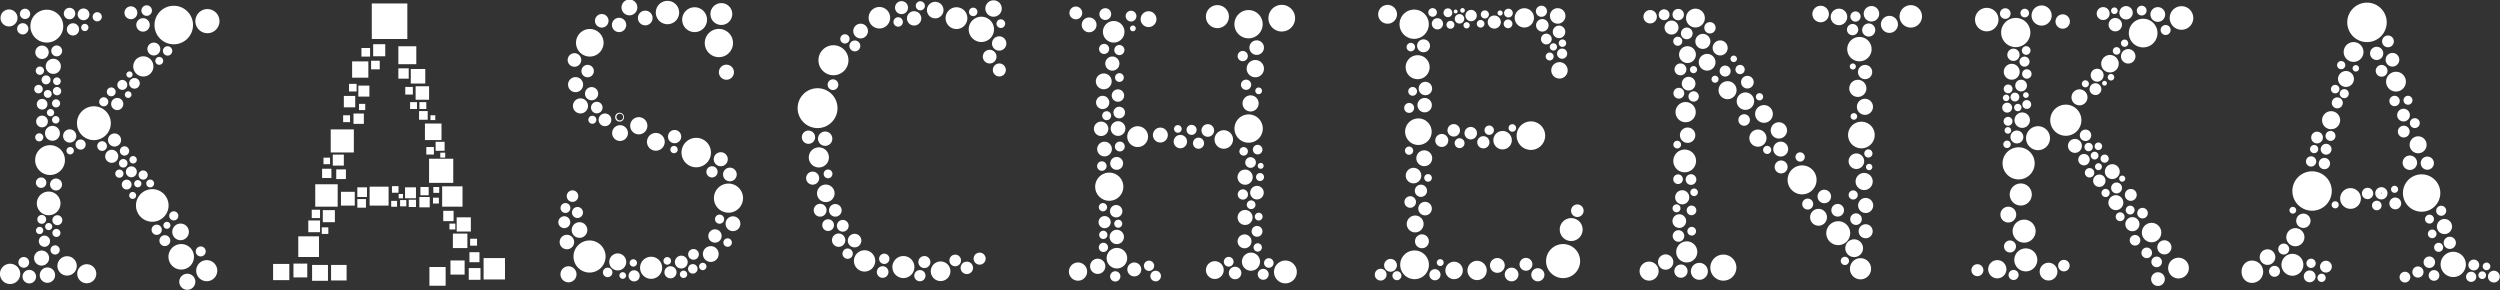 <svg id="text" xmlns="http://www.w3.org/2000/svg" width="493" height="57.25" viewBox="0 0 1972 229">
  <rect x="0" y="0" width="1972" height="229" fill="#333333" stroke="none"/>
<defs>
    <style>
      .cls-1 {
        fill: #fff;
        fill-rule: evenodd;
      }
    </style>
  </defs>
  <path id="KASCHENKA" class="cls-1" d="M173.129,16.675a9.516,9.516,0,1,1-9.516-9.513A9.514,9.514,0,0,1,173.129,16.675Zm-20.873,3.069A15.194,15.194,0,1,1,137.062,4.555,15.191,15.191,0,0,1,152.256,19.744Zm-34.13-.1a5.305,5.305,0,1,1-5.305-5.3A5.3,5.3,0,0,1,118.126,19.641Zm-9.8-9.568A5.074,5.074,0,1,1,103.25,5,5.073,5.073,0,0,1,108.324,10.073Zm11.531-1.729a4.151,4.151,0,1,1-4.151-4.15A4.151,4.151,0,0,1,119.855,8.343Zm6.573,30.319a5.074,5.074,0,1,1-5.073-5.072A5.072,5.072,0,0,1,126.428,38.662Zm-5.419,13.718a7.957,7.957,0,1,1-7.957-7.954A7.956,7.956,0,0,1,121.009,52.381Zm14.875-12.22a3.69,3.69,0,1,1-3.69-3.689A3.69,3.69,0,0,1,135.884,40.161ZM128.735,48a3.114,3.114,0,1,1-3.114-3.113A3.113,3.113,0,0,1,128.735,48ZM87.4,97.179A13.342,13.342,0,1,1,74.054,83.842,13.339,13.339,0,0,1,87.4,97.179Zm83.986,116.328a8.311,8.311,0,1,1-8.311-8.309A8.31,8.31,0,0,1,171.381,213.507ZM154.1,222.253a6.343,6.343,0,1,1-6.343-6.341A6.342,6.342,0,0,1,154.1,222.253Zm-1.094-19.68a10.061,10.061,0,1,1-10.06-10.057A10.059,10.059,0,0,1,153.009,202.573Zm9.262-4.253a3.937,3.937,0,1,1-3.937-3.936A3.936,3.936,0,0,1,162.271,198.32ZM95.519,110.426a5.163,5.163,0,1,1-5.163-5.162A5.163,5.163,0,0,1,95.519,110.426Zm-11.174,4.782a3.816,3.816,0,1,1-3.816-3.815A3.816,3.816,0,0,1,84.345,115.208Zm8.934,8.085a5.149,5.149,0,1,1-5.149-5.148A5.149,5.149,0,0,1,93.279,123.293Zm8.6-4.231A3.665,3.665,0,1,1,98.21,115.4,3.665,3.665,0,0,1,101.875,119.062Zm14.664,19a3.612,3.612,0,1,1-3.612-3.61A3.611,3.611,0,0,1,116.539,138.066ZM103.8,145.6a3.865,3.865,0,1,1-3.865-3.864A3.865,3.865,0,0,1,103.8,145.6Zm7.729-.7a2.851,2.851,0,1,1-2.851-2.85A2.85,2.85,0,0,1,111.533,144.907Zm-3.611-9.374a4.309,4.309,0,1,1-4.309-4.307A4.308,4.308,0,0,1,107.922,135.533Zm0-9.5a2.915,2.915,0,1,1-2.915-2.914A2.914,2.914,0,0,1,107.922,126.032Zm-7.35,2.787a3.358,3.358,0,1,1-3.358-3.357A3.358,3.358,0,0,1,100.572,128.819ZM97.4,136.99a3.231,3.231,0,1,1-3.231-3.231A3.231,3.231,0,0,1,97.4,136.99ZM49.881,20.617A12.955,12.955,0,1,1,36.926,7.666,12.953,12.953,0,0,1,49.881,20.617Zm12.5,2.56a4.82,4.82,0,1,1-4.821-4.819A4.82,4.82,0,0,1,62.384,23.177Zm-3.013-12.5A4.519,4.519,0,1,1,54.852,6.16,4.518,4.518,0,0,1,59.371,10.677Zm11.148,0.64a4.632,4.632,0,1,1-4.632-4.631A4.632,4.632,0,0,1,70.519,11.317ZM69.765,21.671A2.862,2.862,0,1,1,66.9,18.81,2.862,2.862,0,0,1,69.765,21.671ZM80.31,13.237a3.615,3.615,0,1,1-3.615-3.614A3.615,3.615,0,0,1,80.31,13.237Zm-56.5-2.3a4.056,4.056,0,1,1-4.055-4.054A4.055,4.055,0,0,1,23.807,10.938ZM22.392,22.723a4.433,4.433,0,1,1-4.433-4.431A4.432,4.432,0,0,1,22.392,22.723Zm-8.583-8.58a6.7,6.7,0,1,1-6.7-6.694A6.7,6.7,0,0,1,13.809,14.143Zm135.17,168.764a6.55,6.55,0,1,1-6.549-6.547A6.549,6.549,0,0,1,148.979,182.907Zm-16.01-20.855A12.857,12.857,0,1,1,120.112,149.2,12.855,12.855,0,0,1,132.969,162.052Zm-11.418-17.326a3.087,3.087,0,1,1-3.086-3.085A3.086,3.086,0,0,1,121.551,144.726ZM107.4,154.155a2.744,2.744,0,1,1-2.744-2.743A2.743,2.743,0,0,1,107.4,154.155Zm26.923,35.659a4.287,4.287,0,1,1-4.287-4.286A4.286,4.286,0,0,1,134.327,189.814Zm6.345-19.544a3.6,3.6,0,1,1-3.6-3.6A3.6,3.6,0,0,1,140.672,170.27Zm-6.26,7.458a2.744,2.744,0,1,1-2.743-2.743A2.744,2.744,0,0,1,134.412,177.728Zm-6.773,3.514a4.03,4.03,0,1,1-4.03-4.028A4.029,4.029,0,0,1,127.639,181.242Zm-17.383-115.5a4.185,4.185,0,1,1-4.184-4.183A4.183,4.183,0,0,1,110.256,65.741Zm-5.666-6.972a2.441,2.441,0,1,1-2.441-2.44A2.441,2.441,0,0,1,104.59,58.769Zm-4.185,8.192a3.923,3.923,0,1,1-3.923-3.922A3.922,3.922,0,0,1,100.405,66.961Zm3.313,7.669a2.615,2.615,0,1,1-2.615-2.614A2.615,2.615,0,0,1,103.718,74.631Zm-6.451,7.408a4.795,4.795,0,1,1-4.795-4.793A4.794,4.794,0,0,1,97.267,82.039Zm-6.015-9.587a3.487,3.487,0,1,1-3.487-3.486A3.487,3.487,0,0,1,91.252,72.452ZM85.411,80.3a3.574,3.574,0,1,1-3.574-3.573A3.574,3.574,0,0,1,85.411,80.3ZM75.948,215.921a7.513,7.513,0,1,1-7.513-7.511A7.511,7.511,0,0,1,75.948,215.921Zm-15.39-6.179a7.634,7.634,0,1,1-7.634-7.632A7.633,7.633,0,0,1,60.558,209.742Zm-17.086,7.269a6.059,6.059,0,1,1-6.059-6.058A6.058,6.058,0,0,1,43.472,217.011Zm-20.48-10.055a4.241,4.241,0,1,1-4.241-4.24A4.241,4.241,0,0,1,22.992,206.956Zm-7.028,9.086a8,8,0,1,1-8-8A8,8,0,0,1,15.964,216.042Zm12.481,2.18a5.332,5.332,0,1,1-5.332-5.33A5.331,5.331,0,0,1,28.445,218.222Zm10.3-14.658a5.938,5.938,0,1,1-5.938-5.936A5.936,5.936,0,0,1,38.746,203.564Zm8.361-6.421a3.635,3.635,0,1,1-3.636-3.634A3.635,3.635,0,0,1,47.107,197.143Zm4.12-70.872A11.754,11.754,0,1,1,39.472,114.52,11.753,11.753,0,0,1,51.227,126.271Zm8.967-19.02a5.211,5.211,0,1,1-5.211-5.209A5.21,5.21,0,0,1,60.194,107.251Zm7.392,6.784a4,4,0,1,1-4-4A4,4,0,0,1,67.586,114.035Zm-9.331,4.846a2.908,2.908,0,1,1-2.908-2.908A2.907,2.907,0,0,1,58.255,118.881Zm-9.331,26.653a4.726,4.726,0,1,1-4.726-4.725A4.725,4.725,0,0,1,48.925,145.534Zm-12.36-1.454a4.12,4.12,0,1,1-4.12-4.119A4.12,4.12,0,0,1,36.564,144.08Zm11.148,16.355a9.331,9.331,0,1,1-9.331-9.328A9.329,9.329,0,0,1,47.713,160.435Zm1.452,13.235a3.918,3.918,0,1,1-3.918-3.916A3.918,3.918,0,0,1,49.165,173.67Zm-12.748-.621a3.482,3.482,0,1,1-3.482-3.482A3.482,3.482,0,0,1,36.417,173.049Zm4.788,5.657a2.8,2.8,0,1,1-2.8-2.8A2.8,2.8,0,0,1,41.205,178.706Zm6.467,5.035a3.171,3.171,0,1,1-3.172-3.17A3.171,3.171,0,0,1,47.672,183.741Zm-8.209,6.528a4.415,4.415,0,1,1-4.415-4.414A4.414,4.414,0,0,1,39.464,190.269Zm-5.348-8.455a2.861,2.861,0,1,1-2.861-2.859A2.86,2.86,0,0,1,34.116,181.814Zm14.9-141.671a4.284,4.284,0,1,1-4.284-4.283A4.283,4.283,0,0,1,49.019,40.143ZM38.434,41.235a5.292,5.292,0,1,1-5.292-5.291A5.291,5.291,0,0,1,38.434,41.235Zm9.576,11.085a5.964,5.964,0,1,1-5.964-5.962A5.963,5.963,0,0,1,48.011,52.321ZM34.738,55.764a3.276,3.276,0,1,1-3.276-3.275A3.276,3.276,0,0,1,34.738,55.764Zm13.188,8.314A3.024,3.024,0,1,1,44.9,61.055,3.024,3.024,0,0,1,47.927,64.078Zm-8.064-1.092a3.528,3.528,0,1,1-3.528-3.527A3.528,3.528,0,0,1,39.862,62.986ZM33.73,70.293a3.36,3.36,0,1,1-3.36-3.359A3.36,3.36,0,0,1,33.73,70.293Zm7.056,3.779a3.108,3.108,0,1,1-3.108-3.107A3.108,3.108,0,0,1,40.786,74.072Zm7.476-2.184a3.276,3.276,0,1,1-3.276-3.275A3.276,3.276,0,0,1,48.263,71.888Zm-1.008,33.257a5.88,5.88,0,1,1-5.88-5.878A5.879,5.879,0,0,1,47.255,105.145Zm-13.1,3.191a3.192,3.192,0,1,1-3.192-3.191A3.191,3.191,0,0,1,34.15,108.336Zm3.612-12.513a4.62,4.62,0,1,1-4.62-4.618A4.62,4.62,0,0,1,37.762,95.823Zm4.956-6.97A2.856,2.856,0,1,1,39.862,86,2.856,2.856,0,0,1,42.719,88.852Zm4.2,5.627a2.94,2.94,0,1,1-2.94-2.939A2.94,2.94,0,0,1,46.919,94.479Zm0.5-12.933a3.192,3.192,0,1,1-3.192-3.191A3.191,3.191,0,0,1,47.423,81.546Zm-10,.672a4.2,4.2,0,1,1-4.2-4.2A4.2,4.2,0,0,1,37.426,82.218ZM1924.91,152.26a14.735,14.735,0,1,1-14.73-14.735A14.729,14.729,0,0,1,1924.91,152.26Zm-85.62-1.593a15.535,15.535,0,1,1-15.53-15.531A15.528,15.528,0,0,1,1839.29,150.667Zm43.35-133.021a15.56,15.56,0,1,1-15.56-15.558A15.555,15.555,0,0,1,1882.64,17.646Zm23.95,110.716a5.69,5.69,0,1,1-5.69-5.684A5.689,5.689,0,0,1,1906.59,128.362Zm13.28,0.333a5.2,5.2,0,1,1-5.2-5.2A5.2,5.2,0,0,1,1919.87,128.7ZM1888.28,32.64a4.645,4.645,0,1,1-4.64-4.645A4.644,4.644,0,0,1,1888.28,32.64Zm-8.36,9.475a5.205,5.205,0,1,1-5.2-5.2A5.2,5.2,0,0,1,1879.92,42.115Zm12.64,5.016a5.39,5.39,0,1,1-5.39-5.388A5.393,5.393,0,0,1,1892.56,47.131Zm-9.3,8.732a4.645,4.645,0,1,1-4.64-4.645A4.644,4.644,0,0,1,1883.26,55.864Zm14.5,8.547a7.805,7.805,0,1,1-7.81-7.8A7.809,7.809,0,0,1,1897.76,64.41Zm-4.83,15.235a4.09,4.09,0,1,1-4.09-4.087A4.088,4.088,0,0,1,1892.93,79.645Zm10.03-.558a3.53,3.53,0,1,1-3.53-3.53A3.53,3.53,0,0,1,1902.96,79.088Zm-2.04,11.705a5.02,5.02,0,1,1-5.02-5.016A5.019,5.019,0,0,1,1900.92,90.793Zm7.8,6.317a3.9,3.9,0,1,1-3.9-3.9A3.9,3.9,0,0,1,1908.72,97.11Zm-7.99,6.688a4.645,4.645,0,1,1-4.64-4.644A4.644,4.644,0,0,1,1900.73,103.8Zm13.38,10.405a6.69,6.69,0,1,1-6.69-6.688A6.685,6.685,0,0,1,1914.11,114.2ZM1864.31,41a7.805,7.805,0,1,1-7.81-7.8A7.809,7.809,0,0,1,1864.31,41Zm29.73,119.465a4.645,4.645,0,1,1-4.64-4.644A4.644,4.644,0,0,1,1894.04,160.465Zm-15.24-7.9a0.351,0.351,0,1,1-.18-0.65A0.735,0.735,0,0,1,1878.8,152.569Zm4.46-.093a4.83,4.83,0,1,1-4.83-4.83A4.828,4.828,0,0,1,1883.26,152.476Zm8.37-3.158a2.79,2.79,0,1,1-2.79-2.787A2.788,2.788,0,0,1,1891.63,149.318Zm-29.37,7.246a8.175,8.175,0,1,1-8.17-8.175A8.174,8.174,0,0,1,1862.26,156.564Zm-17.47,4.984a2.8,2.8,0,1,1-2.8-2.791A2.794,2.794,0,0,1,1844.79,161.548Zm33.79,0.559a3.77,3.77,0,1,1-3.77-3.769A3.771,3.771,0,0,1,1878.58,162.107Zm-6.57-9.492a4.465,4.465,0,1,1-4.46-4.467A4.466,4.466,0,0,1,1872.01,152.615Zm-34.07-23.591a4.465,4.465,0,1,1-4.46-4.468A4.465,4.465,0,0,1,1837.94,129.024Zm-10.89-1.676A4.05,4.05,0,1,1,1823,123.3,4.048,4.048,0,0,1,1827.05,127.348ZM1856.79,62.3a6.28,6.28,0,1,1-6.28-6.282A6.28,6.28,0,0,1,1856.79,62.3ZM1848,81.143a4.33,4.33,0,1,1-4.33-4.327A4.329,4.329,0,0,1,1848,81.143Zm-2.1,13.68a7.12,7.12,0,1,1-7.12-7.119A7.121,7.121,0,0,1,1845.9,94.824Zm-6.79,22.889a4.27,4.27,0,1,1-4.27-4.269A4.268,4.268,0,0,1,1839.11,117.713Zm3.12-10.5a3.925,3.925,0,1,1-3.92-3.923A3.924,3.924,0,0,1,1842.23,107.215Zm-9.92,1.269a4.62,4.62,0,1,1-4.62-4.615A4.618,4.618,0,0,1,1832.31,108.484Zm-3.7,9.113a3.23,3.23,0,1,1-3.23-3.23A3.226,3.226,0,0,1,1828.61,117.6Zm24.12-43.722a3.575,3.575,0,1,1-3.58-3.577A3.576,3.576,0,0,1,1852.73,73.875Zm-7.38-3.577a3.35,3.35,0,1,1-3.35-3.345A3.348,3.348,0,0,1,1845.35,70.3Zm4.61-18.92a3.23,3.23,0,1,1-3.23-3.23A3.226,3.226,0,0,1,1849.96,51.378Zm10.85,2.538a2.54,2.54,0,1,1-2.54-2.538A2.541,2.541,0,0,1,1860.81,53.916Zm84.26,154.652a9.96,9.96,0,1,1-9.96-9.955A9.958,9.958,0,0,1,1945.07,208.568Zm8.2,9.772a4.02,4.02,0,1,1-4.02-4.021A4.02,4.02,0,0,1,1953.27,218.34Zm2.33-9.3a4.275,4.275,0,1,1-4.28-4.273A4.278,4.278,0,0,1,1955.6,209.041Zm5.4,8.042a3.015,3.015,0,1,1-3.01-3.015A3.014,3.014,0,0,1,1961,217.083Zm-36.83.189a4.21,4.21,0,1,1-4.21-4.21A4.207,4.207,0,0,1,1924.17,217.272Zm-3.39-10.43a4.525,4.525,0,1,1-4.52-4.524A4.526,4.526,0,0,1,1920.78,206.842Zm-9.11,7.728a4.4,4.4,0,1,1-4.4-4.4A4.4,4.4,0,0,1,1911.67,214.57Zm17.91-48.316a3.96,3.96,0,1,1-3.96-3.959A3.957,3.957,0,0,1,1929.58,166.254Zm-9.68,6.6a3.52,3.52,0,1,1-3.52-3.519A3.522,3.522,0,0,1,1919.9,172.851Zm14.27,5.843a5.97,5.97,0,1,1-5.97-5.969A5.974,5.974,0,0,1,1934.17,178.694Zm-12.26,5.78a3.4,3.4,0,1,1-3.39-3.392A3.393,3.393,0,0,1,1921.91,184.474Zm15.3,7.068a4.82,4.82,0,1,1-4.82-4.819A4.82,4.82,0,0,1,1937.21,191.542Zm-10.06,3.561a3.56,3.56,0,1,1-3.56-3.561A3.559,3.559,0,0,1,1927.15,195.1ZM1816.9,208.861a8.64,8.64,0,1,1-8.64-8.638A8.64,8.64,0,0,1,1816.9,208.861Zm9.64,9.137a4.655,4.655,0,1,1-4.65-4.651A4.65,4.65,0,0,1,1826.54,218Zm0.08-10.3a3.655,3.655,0,1,1-3.66-3.654A3.659,3.659,0,0,1,1826.62,207.693Zm7.89,11.45a3.25,3.25,0,1,1-3.25-3.252A3.248,3.248,0,0,1,1834.51,219.143ZM1794.77,202.8a6.15,6.15,0,1,1-6.15-6.147A6.152,6.152,0,0,1,1794.77,202.8Zm3.69,11.214a4.32,4.32,0,1,1-4.32-4.319A4.324,4.324,0,0,1,1798.46,214.011Zm24.09-39.871a5.65,5.65,0,1,1-5.65-5.648A5.649,5.649,0,0,1,1822.55,174.14Zm-11.3-8.306a2.66,2.66,0,1,1-2.66-2.658A2.658,2.658,0,0,1,1811.25,165.834Zm6.48,21.264a7.145,7.145,0,1,1-7.14-7.143A7.144,7.144,0,0,1,1817.73,187.1Zm-12.02,9.358a4.32,4.32,0,1,1-4.32-4.319A4.317,4.317,0,0,1,1805.71,196.456Zm-20.53,17.885a8.8,8.8,0,0,1-8.81,8.8c-4.86,0-8.24-3.94-8.24-8.8s3.38-8.8,8.24-8.8A8.8,8.8,0,0,1,1785.18,214.341Zm54.17-4.008a4.65,4.65,0,1,1-4.65-4.648A4.648,4.648,0,0,1,1839.35,210.333Zm125.03-.207a3,3,0,1,1-2.99-3A2.994,2.994,0,0,1,1964.38,210.126Zm7.44,8.057a4.65,4.65,0,1,1-4.65-4.648A4.649,4.649,0,0,1,1971.82,218.183Zm-70.57.413a4.235,4.235,0,1,1-4.24-4.235A4.239,4.239,0,0,1,1901.25,218.6ZM398.339,203.56v16.871H381.462V203.56h16.877Zm-46.82,7.075v14.752H338.726V210.635h12.793Zm14.972-5.17v11.157H355.33V205.465h11.161Zm12.521,5.986V220.7h-9.255v-9.253h9.255ZM378.2,198.934v7.891H370.3v-7.891H378.2Zm-9.527-14.695v11.429H357.236V184.239h11.433Zm7.621,4.082v5.442h-5.444v-5.442h5.444Zm-11.456-41.363v16.056H348.773V146.958h16.061ZM321.305,2.734V30.762H293.267V2.734h28.038ZM273.4,209v12.246H261.147V209H273.4Zm-45.186-.816v12.79H215.416v-12.79H228.21ZM258.7,209V221.52H246.176V209H258.7Zm-16.332-1.088V218.8H231.476V207.914h10.889Zm9.255-21.5v16.327H235.287V186.416H251.62Zm14.736-41.09v17.688H248.663V145.326h17.693Zm13.481,5.987V162.2H268.948V151.313h10.889Zm9.649-3.538v7.619h-7.622v-7.619h7.622Zm-0.816,9.252v6.8h-6.806v-6.8h6.806Zm17.856-9.8V162.2H291.554V147.231h14.972Zm7.817-.389v5.17h-5.172v-5.17h5.172Zm3.539,6.209v3.385H314.5v-3.385h3.386Zm-4.7,5.415v4.626h-4.628v-4.626h4.628Zm7.311-.623v4.9h-4.9v-4.9h4.9Zm7.622-10.068v8.615h-8.618v-8.615h8.618Zm0,9.8v5.715h-5.717v-5.715h5.717Zm10.846-2.177v8.164H330.79v-8.164h8.166Zm-0.83-7.878v6.5H331.62v-6.5h6.506Zm8.315-.013v4.626h-4.628V147.5h4.628Zm-0.273,8.436v4.626h-4.627v-4.626h4.627Zm-82.027,9.8v9.524h-9.527v-9.524h9.527Zm-11.705-.272v6.531H245.9v-6.531h6.533Zm0,8.436v9.252h-9.255V173.9h9.255Zm6.533,5.442v5.17H253.8v-5.17h5.172Zm112.422-7.891v11.156H360.23V171.45h11.161Zm-13.611-5.171v8.164h-8.166v-8.164h8.166Zm1.361,10.069v4.626h-4.627v-4.626h4.627Zm-1.633-51.159v19.048H338.454V125.189h19.054ZM328.382,36.477v14.15H314.227V36.477h14.155Zm7.077,17.96V65.866H324.027V54.437h11.432Zm-13.066-.544v8.164h-8.166V53.893h8.166Zm16.061,14.15V78.656H327.838V68.043h10.616Zm-12.794.544v5.987h-5.989V68.588h5.989Zm3.266,11.973V86h-5.444V80.561h5.444Zm8.439,7.075v6.8H330.56v-6.8h6.805Zm10.888,9.8v13.062H335.187V97.432h13.066ZM336.276,80.561V86h-5.444V80.561h5.444ZM343.353,90.9v3.81h-3.811V90.9h3.811Zm7.35,20.953v7.075h-7.077v-7.075H350.7Zm-8.439,4.082v5.986h-5.988v-5.986h5.988Zm8.914,4.477v3.88H347.3v-3.88h3.882ZM261.419,133.08v7.347H254.07V133.08h7.349Zm11.433,0.544v7.62H265.23v-7.62h7.622Zm-1.633-11.7v8.708h-8.711v-8.708h8.711Zm-10.889,2.449v5.171h-5.172v-5.171h5.172Zm18.783-22.314V120.29H260.875V102.058h18.238Zm-3-11.156v5.442h-5.444V90.9h5.444Zm10.889-1.361V97.7H278.84V89.541h8.167ZM280.2,75.663v8.98h-8.982v-8.98H280.2Zm7.894,6.259v4.9h-4.9v-4.9h4.9ZM291.362,67.5v8.708h-8.711V67.5h8.711ZM281.29,66.138v5.987H275.3V66.138h5.988Zm22.593-31.294v9.524h-9.527V34.844h9.527Zm-11.977,2.993v6.8H285.1v-6.8h6.805Zm7.622,10.069v6.8h-6.805v-6.8h6.805Zm-8.983.544V61.24H277.752V48.45h12.793ZM790.187,6.71A6.473,6.473,0,1,1,783.714.239,6.472,6.472,0,0,1,790.187,6.71Zm-6.123,16.441a9.972,9.972,0,1,1-9.972-9.969A9.971,9.971,0,0,1,784.064,23.151Zm8.812-4.494a3.418,3.418,0,1,1-3.418-3.417A3.417,3.417,0,0,1,792.876,18.656Zm0.526,36.53a5.127,5.127,0,1,1-5.127-5.125A5.126,5.126,0,0,1,793.4,55.186Zm-7.361-10.512a5.39,5.39,0,1,1-5.39-5.388A5.389,5.389,0,0,1,786.041,44.674Zm7.755-10.38a5.652,5.652,0,1,1-5.652-5.651A5.652,5.652,0,0,1,793.8,34.293ZM763.056,14.31a8.587,8.587,0,1,1-8.587-8.585A8.585,8.585,0,0,1,763.056,14.31Zm7.951-4.929a3.34,3.34,0,1,1-3.339-3.338A3.339,3.339,0,0,1,771.007,9.381Zm6.478,194.635a4.739,4.739,0,1,1-4.739-4.737A4.738,4.738,0,0,1,777.485,204.016Zm-9.951,7.263a4.9,4.9,0,1,1-4.9-4.9A4.9,4.9,0,0,1,767.534,211.279Zm-9.476-5.842a4.581,4.581,0,1,1-4.581-4.579A4.58,4.58,0,0,1,758.058,205.437Zm-8.372,8.526a7.739,7.739,0,1,1-7.739-7.736A7.737,7.737,0,0,1,749.686,213.963ZM733.892,206.7a4.739,4.739,0,1,1-4.738-4.737A4.737,4.737,0,0,1,733.892,206.7Zm-3.863,10.736a4.422,4.422,0,1,1-4.422-4.42A4.421,4.421,0,0,1,730.029,217.436Zm-8.742-6.789a8.687,8.687,0,1,1-8.687-8.684A8.687,8.687,0,0,1,721.287,210.647ZM744.234,7.963a6.526,6.526,0,1,1-6.526-6.524A6.525,6.525,0,0,1,744.234,7.963Zm-17.512,6.524a5.656,5.656,0,1,1-5.656-5.654A5.655,5.655,0,0,1,726.722,14.488Zm2.828-9.9A3.59,3.59,0,1,1,725.961,1,3.589,3.589,0,0,1,729.55,4.593Zm-13.3,1.431A5.123,5.123,0,1,1,711.125.9,5.121,5.121,0,0,1,716.247,6.024Zm-4.063,11.3a3.709,3.709,0,1,1-3.709-3.708A3.708,3.708,0,0,1,712.184,17.325Zm-42.921,30.2A11.834,11.834,0,1,1,657.429,35.69,11.832,11.832,0,0,1,669.263,47.52Zm-8.655,37.788a15.72,15.72,0,1,1-15.72-15.715A15.718,15.718,0,0,1,660.608,85.308Zm0.66-18.506a4.219,4.219,0,1,1-4.219-4.217A4.218,4.218,0,0,1,661.268,66.8ZM656.543,109.4a5.653,5.653,0,1,1-5.653-5.651A5.652,5.652,0,0,1,656.543,109.4Zm-13.583-1.181a5.231,5.231,0,1,1-5.231-5.229A5.231,5.231,0,0,1,642.96,108.216Zm10.883,15.941a7.931,7.931,0,1,1-7.931-7.928A7.929,7.929,0,0,1,653.843,124.157Zm2.784,12.989a3.459,3.459,0,1,1-3.459-3.458A3.458,3.458,0,0,1,656.627,137.146Zm-10.461,3.374a5.147,5.147,0,1,1-5.147-5.145A5.146,5.146,0,0,1,646.166,140.52ZM658.315,152.5a6.919,6.919,0,1,1-6.919-6.916A6.917,6.917,0,0,1,658.315,152.5Zm-6.328,13.327a5.062,5.062,0,1,1-5.062-5.061A5.061,5.061,0,0,1,651.987,165.824Zm11.9,0.084a4.978,4.978,0,1,1-4.978-4.976A4.977,4.977,0,0,1,663.883,165.908ZM702.142,13.986a8.48,8.48,0,1,1-8.48-8.477A8.478,8.478,0,0,1,702.142,13.986ZM678.6,36.226a4.29,4.29,0,1,1-4.289-4.288A4.288,4.288,0,0,1,678.6,36.226Zm-8.453-5.55a3.659,3.659,0,1,1-3.658-3.657A3.658,3.658,0,0,1,670.146,30.676Zm14.509-6.181a5.8,5.8,0,1,1-5.8-5.8A5.8,5.8,0,0,1,684.655,24.495Zm16.159,190.084a4.58,4.58,0,1,1-4.58-4.578A4.579,4.579,0,0,1,700.814,214.579Zm0.764-10.429a4.072,4.072,0,1,1-4.072-4.07A4.071,4.071,0,0,1,701.578,204.15Zm-11.2,1.653a8.4,8.4,0,1,1-8.4-8.394A8.395,8.395,0,0,1,690.382,205.8Zm-10.941-16.026a5.343,5.343,0,1,1-5.343-5.341A5.343,5.343,0,0,1,679.441,189.777Zm-6.742,10.3a4.072,4.072,0,1,1-4.071-4.07A4.071,4.071,0,0,1,672.7,200.08Zm-5.914-10.624a5.257,5.257,0,1,1-5.257-5.256A5.257,5.257,0,0,1,666.785,189.456Zm2.629-11.352a4.627,4.627,0,1,1-4.627-4.625A4.626,4.626,0,0,1,669.414,178.1Zm-11.566-.526a4.627,4.627,0,1,1-4.626-4.624A4.625,4.625,0,0,1,657.848,177.578ZM476.1,33.742a10.87,10.87,0,1,1-10.87-10.866A10.868,10.868,0,0,1,476.1,33.742ZM577.606,11.069a8.616,8.616,0,1,1-8.616-8.613A8.614,8.614,0,0,1,577.606,11.069Zm1.337,45.89A5.942,5.942,0,1,1,573,51.019,5.941,5.941,0,0,1,578.943,56.959ZM578.2,33.94A11.141,11.141,0,1,1,567.059,22.8,11.139,11.139,0,0,1,578.2,33.94ZM557.7,15.525a9.8,9.8,0,1,1-9.8-9.8A9.8,9.8,0,0,1,557.7,15.525ZM535.716,9.881a9.21,9.21,0,1,1-9.21-9.207A9.208,9.208,0,0,1,535.716,9.881Zm-20.945,4.307A5.794,5.794,0,1,1,508.978,8.4,5.792,5.792,0,0,1,514.771,14.188ZM502.739,5.871A6.239,6.239,0,1,1,496.5-.366,6.239,6.239,0,0,1,502.739,5.871Zm-8.764,13.811a5.645,5.645,0,1,1-5.645-5.643A5.644,5.644,0,0,1,493.975,19.683Zm-13.964-3.267a5.348,5.348,0,1,1-5.347-5.346A5.346,5.346,0,0,1,480.011,16.416Zm-21.539,30.89a5.348,5.348,0,1,1-5.347-5.346A5.346,5.346,0,0,1,458.472,47.306Zm9.953,8.762a4.9,4.9,0,1,1-4.9-4.9A4.9,4.9,0,0,1,468.425,56.068Zm-8.467,10.693a5.942,5.942,0,1,1-5.942-5.94A5.941,5.941,0,0,1,459.958,66.761Zm11.883,7.129a5.2,5.2,0,1,1-5.2-5.2A5.2,5.2,0,0,1,471.841,73.889Zm-8.021,9.653a5.942,5.942,0,1,1-5.942-5.94A5.941,5.941,0,0,1,463.82,83.542Zm13.872,118.791a12.655,12.655,0,1,1-12.654-12.651A12.652,12.652,0,0,1,477.692,202.333Zm-22.937,14.033a6.327,6.327,0,1,1-6.326-6.325A6.325,6.325,0,0,1,454.755,216.366ZM456.14,154.7a4.548,4.548,0,1,1-4.548-4.547A4.547,4.547,0,0,1,456.14,154.7Zm-6.223,9.372a3.885,3.885,0,1,1-3.885-3.884A3.885,3.885,0,0,1,449.917,164.072Zm9.941,3.542a4.342,4.342,0,1,1-4.342-4.341A4.341,4.341,0,0,1,459.858,167.614Zm3.429,13.822a6.171,6.171,0,1,1-6.171-6.168A6.17,6.17,0,0,1,463.287,181.436ZM449.8,175.268a4.685,4.685,0,1,1-4.685-4.684A4.685,4.685,0,0,1,449.8,175.268Zm3.085,15.65a5.714,5.714,0,1,1-5.714-5.712A5.713,5.713,0,0,1,452.888,190.918ZM560.8,120.346a11.615,11.615,0,1,1-11.615-11.611A11.613,11.613,0,0,1,560.8,120.346Zm13.273,5.253a5.531,5.531,0,1,1-5.53-5.529A5.53,5.53,0,0,1,574.076,125.6Zm-8.019,9.952a4.425,4.425,0,1,1-4.425-4.423A4.424,4.424,0,0,1,566.057,135.551Zm20.049,20.734a11.477,11.477,0,1,1-11.476-11.473A11.475,11.475,0,0,1,586.106,156.285Zm-4.978-18.661a5.393,5.393,0,1,1-5.392-5.39A5.391,5.391,0,0,1,581.128,137.624Zm-14.241,62.755a6.222,6.222,0,1,1-6.222-6.22A6.221,6.221,0,0,1,566.887,200.379Zm2.35-14.237a5.254,5.254,0,1,1-5.254-5.253A5.253,5.253,0,0,1,569.237,186.142ZM584,176.475a5.838,5.838,0,1,1-5.838-5.837A5.837,5.837,0,0,1,584,176.475Zm-12.792-3.6a3.606,3.606,0,1,1-3.606-3.605A3.605,3.605,0,0,1,571.207,172.87Zm6.1,18.453a3.349,3.349,0,1,1-3.349-3.348A3.348,3.348,0,0,1,577.3,191.323ZM493.978,206.6a6.7,6.7,0,1,1-6.7-6.694A6.7,6.7,0,0,1,493.978,206.6Zm-10.905,8.274a3.747,3.747,0,1,1-3.747-3.745A3.746,3.746,0,0,1,483.073,214.872Zm21.541,2.715a4.4,4.4,0,1,1-4.4-4.4A4.4,4.4,0,0,1,504.614,217.587Zm-2.154-10.2a2.9,2.9,0,1,1-2.9-2.9A2.9,2.9,0,0,1,502.46,207.382Zm-8.617,9.924a2.623,2.623,0,1,1-2.622-2.622A2.622,2.622,0,0,1,493.843,217.306Zm28.472-6.086a8.71,8.71,0,1,1-8.71-8.707A8.709,8.709,0,0,1,522.315,211.22Zm28.94-10.58a4.215,4.215,0,1,1-4.215-4.213A4.215,4.215,0,0,1,551.255,200.64Zm-1.031,11.423a3.746,3.746,0,1,1-3.746-3.745A3.746,3.746,0,0,1,550.224,212.063Zm7.025-1.873a2.9,2.9,0,1,1-2.9-2.9A2.9,2.9,0,0,1,557.249,210.19Zm-14.8-3.464a5.058,5.058,0,1,1-5.058-5.056A5.057,5.057,0,0,1,542.451,206.726Zm-8.8,8.052A4.777,4.777,0,1,1,528.871,210,4.775,4.775,0,0,1,533.647,214.778Zm-4.308-8.988a3,3,0,1,1-3-3A3,3,0,0,1,529.339,205.79Zm12.737,10.58a2.9,2.9,0,1,1-2.9-2.9A2.9,2.9,0,0,1,542.076,216.37Zm-4.73-108.621a5.226,5.226,0,1,1-5.226-5.224A5.225,5.225,0,0,1,537.346,107.749Zm-2.78,10.228a2.891,2.891,0,1,1-2.891-2.891A2.89,2.89,0,0,1,534.566,117.977Zm-10.23-6.114a7.006,7.006,0,1,1-7.006-7A7,7,0,0,1,524.336,111.863ZM510.658,99.19a6.783,6.783,0,1,1-6.783-6.781A6.782,6.782,0,0,1,510.658,99.19ZM475.3,84.85a4.559,4.559,0,1,1-4.559-4.558A4.558,4.558,0,0,1,475.3,84.85Zm6.895,9.671a5,5,0,1,1-5-5A5,5,0,0,1,482.191,94.521Zm13.121,10.449a6.227,6.227,0,1,1-6.227-6.225A6.226,6.226,0,0,1,495.312,104.97ZM491.56,92.337a2.652,2.652,0,1,1-2.652-2.651A2.651,2.651,0,0,1,491.56,92.337Zm-21.128,2.138a3.165,3.165,0,1,1-3.165-3.164A3.164,3.164,0,0,1,470.432,94.475Zm21.812-2.052a3.507,3.507,0,1,1-3.507-3.506A3.506,3.506,0,0,1,492.244,92.423ZM1127.03,19.1a11.535,11.535,0,1,1-11.54-11.528A11.536,11.536,0,0,1,1127.03,19.1Zm-25.08-7.828a7.42,7.42,0,1,1-7.42-7.415A7.416,7.416,0,0,1,1101.95,11.269Zm22.4,24.643a3.7,3.7,0,0,1-1.46,0A3.706,3.706,0,0,1,1124.35,35.912Zm3.63,0.218a5.09,5.09,0,1,1-5.09-5.089A5.09,5.09,0,0,1,1127.98,36.13Zm-11.78,1.018a3.345,3.345,0,1,1-3.34-3.344A3.345,3.345,0,0,1,1116.2,37.147Zm13.09,66.733a10.47,10.47,0,1,1-10.47-10.468A10.471,10.471,0,0,1,1129.29,103.88Zm0.15-20.936a5.675,5.675,0,1,1-5.68-5.67A5.673,5.673,0,0,1,1129.44,82.944Zm-13.97,2.181a3.925,3.925,0,1,1-3.92-3.925A3.919,3.919,0,0,1,1115.47,85.125Zm12.22-32.13a9.455,9.455,0,1,1-9.45-9.45A9.45,9.45,0,0,1,1127.69,52.995Zm1.95,16.827a5.285,5.285,0,1,1-5.28-5.287A5.281,5.281,0,0,1,1129.64,69.822Zm-11.89,2.237a3.46,3.46,0,1,1-3.46-3.457A3.459,3.459,0,0,1,1117.75,72.058Zm117.07-59.5a6.12,6.12,0,1,1-6.12-6.117A6.118,6.118,0,0,1,1234.82,12.555Zm-13.3,7.411a4.94,4.94,0,1,1-4.94-4.94A4.939,4.939,0,0,1,1221.52,19.966Zm13.18,5.176a4.94,4.94,0,1,1-4.94-4.94A4.939,4.939,0,0,1,1234.7,25.142Zm-10.71,5.647a4.235,4.235,0,1,1-4.23-4.235A4.23,4.23,0,0,1,1223.99,30.788Zm12.59,24.7a6.47,6.47,0,1,1-6.47-6.47A6.472,6.472,0,0,1,1236.58,55.491Zm-0.37-13.158a4.01,4.01,0,1,1-4.01-4.01A4.007,4.007,0,0,1,1236.21,42.333Zm-10.7,2.228a3.12,3.12,0,1,1-3.12-3.119A3.115,3.115,0,0,1,1225.51,44.561Zm9.9-10.516a2.94,2.94,0,1,1-2.94-2.941A2.943,2.943,0,0,1,1235.41,34.045Zm-7.22,2.941a2.855,2.855,0,1,1-2.85-2.851A2.853,2.853,0,0,1,1228.19,36.986Zm-7.93-28.117a4.375,4.375,0,1,1-4.37-4.369A4.372,4.372,0,0,1,1220.26,8.869ZM1210,14.093a7.605,7.605,0,1,1-7.61-7.6A7.606,7.606,0,0,1,1210,14.093Zm-17,4.719a3.44,3.44,0,1,1-3.44-3.44A3.44,3.44,0,0,1,1193,18.812Zm0.29-8.5a3.44,3.44,0,1,1-3.44-3.44A3.44,3.44,0,0,1,1193.29,10.309Zm-9.44,7.077a5.16,5.16,0,1,1-5.16-5.16A5.16,5.16,0,0,1,1183.85,17.387Zm-9.39-6a3.2,3.2,0,1,1-3.19-3.195A3.194,3.194,0,0,1,1174.46,11.39Zm-3.54,7.373a3,3,0,1,1-3-3A3,3,0,0,1,1170.92,18.763Zm-6.04-6.488A4.475,4.475,0,1,1,1160.4,7.8,4.479,4.479,0,0,1,1164.88,12.275Zm-5.56,7.667a2.46,2.46,0,1,1-2.46-2.458A2.458,2.458,0,0,1,1159.32,19.943Zm26-9.663a2.025,2.025,0,1,1-2.03-2.025A2.028,2.028,0,0,1,1185.32,10.28Zm-30.33,4.572a3.74,3.74,0,1,1-3.74-3.737A3.736,3.736,0,0,1,1154.99,14.852Zm-7.76,4.716a3.125,3.125,0,1,1-3.13-3.123A3.126,3.126,0,0,1,1147.23,19.568Zm-1.65-9.508a3.47,3.47,0,1,1-3.47-3.467A3.466,3.466,0,0,1,1145.58,10.06Zm9.89-1.854a1.82,1.82,0,1,1-1.82-1.819A1.823,1.823,0,0,1,1155.47,8.206Zm-5.74.858a1.51,1.51,0,1,1-1.51-1.51A1.506,1.506,0,0,1,1149.73,9.065Zm-11.46,9.714a4.43,4.43,0,1,1-4.43-4.428A4.433,4.433,0,0,1,1138.27,18.778Zm-4.84-8.959a3.4,3.4,0,1,1-3.4-3.4A3.4,3.4,0,0,1,1133.43,9.82ZM1218.83,107a11.255,11.255,0,1,1-11.26-11.25A11.254,11.254,0,0,1,1218.83,107Zm-76.43,3.791a5.125,5.125,0,1,1-5.12-5.122A5.12,5.12,0,0,1,1142.4,110.788Zm9.23-7.991a4.92,4.92,0,1,1-4.92-4.918A4.924,4.924,0,0,1,1151.63,102.8Zm3.58,10.143a3.89,3.89,0,1,1-3.89-3.893A3.89,3.89,0,0,1,1155.21,112.94Zm9.84-7.889a4.92,4.92,0,1,1-4.92-4.918A4.917,4.917,0,0,1,1165.05,105.051Zm9.84,7.172a4.815,4.815,0,1,1-4.82-4.816A4.813,4.813,0,0,1,1174.89,112.223Zm3.49-9.529a3.69,3.69,0,1,1-3.69-3.688A3.695,3.695,0,0,1,1178.38,102.694Zm14.14,7.89a7.275,7.275,0,1,1-7.28-7.275A7.278,7.278,0,0,1,1192.52,110.584Zm3.38-9.631a2.97,2.97,0,1,1-2.97-2.971A2.971,2.971,0,0,1,1195.9,100.953Zm-68.77,107.922a11.325,11.325,0,1,1-11.32-11.318A11.32,11.32,0,0,1,1127.13,208.875Zm-25.24.409a5.045,5.045,0,1,1-5.04-5.045A5.045,5.045,0,0,1,1101.89,209.284Zm3.55,8.182a3.545,3.545,0,1,1-3.55-3.546A3.548,3.548,0,0,1,1105.44,217.466Zm-11.73-.818a4.64,4.64,0,1,1-4.64-4.637A4.64,4.64,0,0,1,1093.71,216.648Zm42.57,0.052a4.4,4.4,0,1,1-4.4-4.4A4.4,4.4,0,0,1,1136.28,216.7Zm2.48-9.58a2.705,2.705,0,1,1-2.7-2.705A2.7,2.7,0,0,1,1138.76,207.12Zm15.11,6.2a6.88,6.88,0,1,1-6.88-6.875A6.877,6.877,0,0,1,1153.87,213.319Zm92.53-7.369a13.43,13.43,0,1,1-13.43-13.428A13.427,13.427,0,0,1,1246.4,205.95Zm2.76-39.739a4.955,4.955,0,1,1-4.96-4.953A4.956,4.956,0,0,1,1249.16,166.211Zm-0.77,14.861a9.03,9.03,0,1,1-9.03-9.026A9.033,9.033,0,0,1,1248.39,181.072Zm-30.17,35.666a5.175,5.175,0,1,1-5.18-5.174A5.178,5.178,0,0,1,1218.22,216.738Zm-9.47-8.256a5.065,5.065,0,1,1-5.07-5.063A5.067,5.067,0,0,1,1208.75,208.482Zm-11.01,8.036a5.4,5.4,0,1,1-5.4-5.394A5.4,5.4,0,0,1,1197.74,216.518Zm-10.79-7.156a5.835,5.835,0,1,1-5.84-5.833A5.834,5.834,0,0,1,1186.95,209.362Zm-14.21,3.963a7.6,7.6,0,1,1-7.59-7.594A7.593,7.593,0,0,1,1172.74,213.325Zm-43.04-88.5a6.25,6.25,0,1,1-6.25-6.251A6.251,6.251,0,0,1,1129.7,124.821Zm-14.98-5.99a3.255,3.255,0,1,1-3.26-3.256A3.258,3.258,0,0,1,1114.72,118.831Zm6.38,19.662a6.12,6.12,0,1,1-6.12-6.12A6.12,6.12,0,0,1,1121.1,138.493Zm8.34,1.823a3,3,0,1,1-3-3A3,3,0,0,1,1129.44,140.316Zm-3.78,10.157a4.82,4.82,0,1,1-4.82-4.818A4.82,4.82,0,0,1,1125.66,150.473Zm-8.72,8.855a4.56,4.56,0,1,1-4.56-4.557A4.565,4.565,0,0,1,1116.94,159.328Zm12.5,5.209a5.34,5.34,0,1,1-5.34-5.339A5.339,5.339,0,0,1,1129.44,164.537Zm-6.51,12.11a6.645,6.645,0,1,1-6.65-6.641A6.647,6.647,0,0,1,1122.93,176.647Zm4.17,13.673a5.475,5.475,0,1,1-5.48-5.469A5.473,5.473,0,0,1,1127.1,190.32ZM1021.57,14.343a10.52,10.52,0,1,1-10.52-10.52A10.52,10.52,0,0,1,1021.57,14.343Zm-52.2-1.238a9.079,9.079,0,1,1-9.079-9.076A9.077,9.077,0,0,1,969.371,13.105Zm26.618,5.982A11.143,11.143,0,1,1,984.847,7.948,11.141,11.141,0,0,1,995.989,19.087Zm1.023,18.474a5.736,5.736,0,1,1-5.735-5.733A5.735,5.735,0,0,1,997.012,37.561ZM984.3,44.225a4.03,4.03,0,1,1-4.03-4.029A4.029,4.029,0,0,1,984.3,44.225Zm12.711,9.918a6.821,6.821,0,1,1-6.82-6.818A6.819,6.819,0,0,1,997.012,54.144ZM986.936,66.851a4.03,4.03,0,1,1-4.03-4.029A4.029,4.029,0,0,1,986.936,66.851Zm8.526,4.8a2.635,2.635,0,1,1-2.635-2.635A2.635,2.635,0,0,1,995.462,71.656Zm0.62,29.754a11.161,11.161,0,1,1-11.161-11.156A11.159,11.159,0,0,1,996.082,101.41Zm-3.255-19.836a6.356,6.356,0,1,1-6.356-6.353A6.355,6.355,0,0,1,992.827,81.574Zm2.977,36.445a3.78,3.78,0,1,1-3.78-3.779A3.779,3.779,0,0,1,995.8,118.019Zm-11.445,1.365a3.36,3.36,0,1,1-3.36-3.359A3.359,3.359,0,0,1,984.359,119.384Zm6.3,8.818a4.2,4.2,0,1,1-4.2-4.2A4.2,4.2,0,0,1,990.659,128.2Zm6.09,2.624a2.31,2.31,0,1,1-2.31-2.31A2.31,2.31,0,0,1,996.749,130.826Zm-8.61,8.923a5.985,5.985,0,1,1-5.985-5.984A5.984,5.984,0,0,1,988.139,139.749Zm8.925-.1a3.15,3.15,0,1,1-3.15-3.149A3.149,3.149,0,0,1,997.064,139.644Zm-3.15,66.763a7.14,7.14,0,1,1-7.14-7.138A7.139,7.139,0,0,1,993.914,206.407Zm6.826,9.972a4.306,4.306,0,1,1-4.306-4.3A4.305,4.305,0,0,1,1000.74,216.379Zm3.88-8.923a3.778,3.778,0,1,1-3.78-3.779A3.778,3.778,0,0,1,1004.62,207.456Zm18.31,7.05a9,9,0,1,1-8.99-8.994A8.989,8.989,0,0,1,1022.93,214.506Zm-43.756.829a4.929,4.929,0,1,1-4.929-4.927A4.928,4.928,0,0,1,979.174,215.335Zm-6.134-8.87a3.834,3.834,0,1,1-3.833-3.832A3.833,3.833,0,0,1,973.04,206.465Zm-7.777,6.571a7.011,7.011,0,1,1-7.01-7.009A7.01,7.01,0,0,1,965.263,213.036Zm21.908-22.668a5.477,5.477,0,1,1-5.477-5.476A5.476,5.476,0,0,1,987.171,190.368Zm8.215,4.818A3.286,3.286,0,1,1,992.1,191.9,3.286,3.286,0,0,1,995.386,195.186Zm0.438-12.7a4.272,4.272,0,1,1-4.272-4.271A4.271,4.271,0,0,1,995.824,182.483Zm-7.777-10.951a5.915,5.915,0,1,1-5.915-5.913A5.914,5.914,0,0,1,988.047,171.532Zm7.887-.657a3.067,3.067,0,1,1-3.067-3.066A3.067,3.067,0,0,1,995.934,170.875Zm0.907-18.908a5.35,5.35,0,1,1-5.35-5.348A5.348,5.348,0,0,1,996.841,151.967Zm-12.414,1.439a4.046,4.046,0,1,1-4.046-4.045A4.045,4.045,0,0,1,984.427,153.406Zm5.9,8.091a3.43,3.43,0,1,1-3.429-3.428A3.429,3.429,0,0,1,990.326,161.5Zm-17.7-51.489a7.3,7.3,0,1,1-7.3-7.3A7.3,7.3,0,0,1,972.622,110.008Zm-14.937-7.1a4.978,4.978,0,1,1-4.978-4.977A4.977,4.977,0,0,1,957.685,102.908Zm-70.7-77.848a8.5,8.5,0,1,1-8.5-8.495A8.5,8.5,0,0,1,886.986,25.06Zm9.427-12.344a4.249,4.249,0,1,1-4.249-4.247A4.249,4.249,0,0,1,896.413,12.715Zm-0.532,9.69a2.257,2.257,0,1,1-2.257-2.256A2.256,2.256,0,0,1,895.881,22.4Zm16.331-7.3a6.24,6.24,0,1,1-6.24-6.238A6.239,6.239,0,0,1,912.212,15.1ZM876.5,11.123a4.647,4.647,0,1,1-4.647-4.645A4.646,4.646,0,0,1,876.5,11.123Zm-11.551,8.495a5.842,5.842,0,1,1-5.842-5.84A5.841,5.841,0,0,1,864.946,19.617Zm-11.285-9.424a5.046,5.046,0,1,1-5.045-5.044A5.045,5.045,0,0,1,853.661,10.194ZM874.9,38.6a3.983,3.983,0,1,1-3.983-3.982A3.982,3.982,0,0,1,874.9,38.6ZM883,50.146a5.577,5.577,0,1,1-5.576-5.575A5.576,5.576,0,0,1,883,50.146Zm3.452,11.017A3.452,3.452,0,1,1,883,57.711,3.452,3.452,0,0,1,886.455,61.162Zm0.479-21.67a3.99,3.99,0,1,1-3.99-3.989A3.989,3.989,0,0,1,886.934,39.492ZM876.875,64.175a6.235,6.235,0,1,1-6.234-6.233A6.233,6.233,0,0,1,876.875,64.175Zm10.84,37.232a5.787,5.787,0,1,1-5.786-5.784A5.786,5.786,0,0,1,887.715,101.407ZM877.04,117.563a5.786,5.786,0,1,1-5.786-5.784A5.784,5.784,0,0,1,877.04,117.563Zm10.176-2a3.891,3.891,0,1,1-3.891-3.889A3.891,3.891,0,0,1,887.216,115.568Zm-12.969-13.962a5.687,5.687,0,1,1-5.686-5.684A5.686,5.686,0,0,1,874.247,101.606Zm12.47-26.228a4.888,4.888,0,1,1-4.888-4.887A4.887,4.887,0,0,1,886.717,75.378Zm-11.7,5.434A5.223,5.223,0,1,1,869.8,75.59,5.222,5.222,0,0,1,875.021,80.811Zm12.405,7.963a4.57,4.57,0,1,1-4.57-4.569A4.57,4.57,0,0,1,887.426,88.775Zm-10.968,2.481a3.526,3.526,0,1,1-3.526-3.525A3.526,3.526,0,0,1,876.458,91.255Zm12.666,112.4a8.1,8.1,0,1,1-8.1-8.094A8.095,8.095,0,0,1,889.124,203.657Zm11.1,8.877a5.485,5.485,0,1,1-5.484-5.482A5.483,5.483,0,0,1,900.223,212.534Zm10.185-2.872a4.048,4.048,0,1,1-4.048-4.047A4.047,4.047,0,0,1,910.408,209.662Zm5.354,8.094a4.179,4.179,0,1,1-4.179-4.177A4.178,4.178,0,0,1,915.762,217.756Zm-31.992.261a4.048,4.048,0,1,1-4.048-4.047A4.047,4.047,0,0,1,883.77,218.017Zm-11.883-7.963a6.007,6.007,0,1,1-6.006-6A6,6,0,0,1,871.887,210.054Zm-14.363,4.177a7.182,7.182,0,1,1-7.182-7.18A7.18,7.18,0,0,1,857.524,214.231ZM905.59,107.769a8.206,8.206,0,1,1-8.206-8.2A8.2,8.2,0,0,1,905.59,107.769Zm44.174,5.195a4.377,4.377,0,1,1-4.376-4.375A4.376,4.376,0,0,1,949.764,112.964Zm-5.881-10.528a3.966,3.966,0,1,1-3.966-3.965A3.965,3.965,0,0,1,943.883,102.436Zm-22.7,4.1a5.881,5.881,0,1,1-5.881-5.879A5.88,5.88,0,0,1,921.181,106.538ZM932.1,101.7a3.014,3.014,0,1,1-3.014-3.013A3.013,3.013,0,0,1,932.1,101.7Zm4.239,9.981a5.275,5.275,0,1,1-5.275-5.273A5.274,5.274,0,0,1,936.34,111.677ZM885.9,128.88a5.076,5.076,0,1,1-5.076-5.074A5.074,5.074,0,0,1,885.9,128.88Zm-13.024,2.107a3.735,3.735,0,1,1-3.735-3.734A3.734,3.734,0,0,1,872.872,130.987Zm13.215,16.275a11.109,11.109,0,1,1-11.108-11.1A11.107,11.107,0,0,1,886.087,147.262Zm-0.766,19.34a4.884,4.884,0,1,1-4.884-4.883A4.883,4.883,0,0,1,885.321,166.6Zm-12.066-3.16A3.256,3.256,0,1,1,870,160.187,3.256,3.256,0,0,1,873.255,163.442Zm0.766,31.69a3.639,3.639,0,1,1-3.639-3.637A3.638,3.638,0,0,1,874.021,195.132Zm12.545-8.233a5.65,5.65,0,1,1-5.65-5.648A5.649,5.649,0,0,1,886.566,186.9Zm-1.34-10.436a3.161,3.161,0,1,1-3.161-3.159A3.16,3.16,0,0,1,885.226,176.463Zm-9.1-1.244a4.789,4.789,0,1,1-4.788-4.788A4.788,4.788,0,0,1,876.128,175.219Zm-2.586,10.052a3.256,3.256,0,1,1-3.256-3.255A3.255,3.255,0,0,1,873.542,185.271ZM1516.08,12.9a8.85,8.85,0,1,1-8.85-8.845A8.853,8.853,0,0,1,1516.08,12.9Zm-73.45-1.833a6.51,6.51,0,1,1-6.51-6.509A6.513,6.513,0,0,1,1442.63,11.066Zm54.46,8.162a6.715,6.715,0,1,1-6.72-6.716A6.719,6.719,0,0,1,1497.09,19.229Zm-14.78-8.369a6.1,6.1,0,1,1-6.1-6.1A6.1,6.1,0,0,1,1482.31,10.86Zm-3.1,12.811a5.165,5.165,0,1,1-5.17-5.166A5.165,5.165,0,0,1,1479.21,23.671Zm-13.43-.31a4.445,4.445,0,1,1-4.45-4.443A4.445,4.445,0,0,1,1465.78,23.361Zm1.86-10.332A4.03,4.03,0,1,1,1463.61,9,4.033,4.033,0,0,1,1467.64,13.029Zm-10.54.31a6.515,6.515,0,1,1-6.51-6.509A6.513,6.513,0,0,1,1457.1,13.339Zm19.22,25.417a9.61,9.61,0,1,1-9.61-9.608A9.607,9.607,0,0,1,1476.32,38.756ZM1344.79,14.245a7.415,7.415,0,1,1-7.41-7.411A7.412,7.412,0,0,1,1344.79,14.245Zm124.77,181.533a7,7,0,1,1-7-6.993A7,7,0,0,1,1469.56,195.777Zm6.36,16.213a8.35,8.35,0,1,1-8.35-8.344A8.348,8.348,0,0,1,1475.92,211.99Zm-17.41-6.2a3.26,3.26,0,1,1-3.26-3.258A3.26,3.26,0,0,1,1458.51,205.791Zm18.66-23.388a5.535,5.535,0,1,1-5.54-5.531A5.536,5.536,0,0,1,1477.17,182.4Zm-8.58-9.542a4.565,4.565,0,1,1-4.56-4.563A4.561,4.561,0,0,1,1468.59,172.861Zm8.99-10.786a5.945,5.945,0,1,1-5.95-5.946A5.945,5.945,0,0,1,1477.58,162.075Zm-12.17-8.3a3.6,3.6,0,1,1-3.6-3.595A3.6,3.6,0,0,1,1465.41,153.778Zm11.79-10.609a6.755,6.755,0,1,1-6.75-6.753A6.75,6.75,0,0,1,1477.2,143.169Zm-6.75-16a6.13,6.13,0,1,1-6.13-6.13A6.133,6.133,0,0,1,1470.45,127.168Zm6.44,4.571a2.5,2.5,0,1,1-2.49-2.493A2.489,2.489,0,0,1,1476.89,131.739Zm-0.1-74.914a5.615,5.615,0,1,1-5.61-5.61A5.609,5.609,0,0,1,1476.79,56.825Zm-12.89-4.364a2.39,2.39,0,1,1-2.39-2.39A2.39,2.39,0,0,1,1463.9,52.461Zm14.86,54.03A10.5,10.5,0,1,1,1468.27,96,10.494,10.494,0,0,1,1478.76,106.491ZM1477,121.037a3.225,3.225,0,1,1-3.23-3.22A3.228,3.228,0,0,1,1477,121.037Zm0.41-36.782a6.34,6.34,0,1,1-6.34-6.337A6.34,6.34,0,0,1,1477.41,84.255Zm-12.47,7.585a2.6,2.6,0,1,1-2.6-2.6A2.6,2.6,0,0,1,1464.94,91.84Zm7.28-22.132a6.755,6.755,0,1,1-6.76-6.753A6.759,6.759,0,0,1,1472.22,69.709ZM1369.66,211.093a10.28,10.28,0,1,1-10.28-10.275A10.276,10.276,0,0,1,1369.66,211.093Zm-22.51,2.935a6.69,6.69,0,1,1-6.69-6.686A6.691,6.691,0,0,1,1347.15,214.028Zm-8.32-15.33a8.32,8.32,0,1,1-8.32-8.318A8.322,8.322,0,0,1,1338.83,198.7Zm-7.67,15.167a5.22,5.22,0,1,1-5.22-5.219A5.221,5.221,0,0,1,1331.16,213.865Zm-11.25-7.176a6.04,6.04,0,1,1-6.04-6.034A6.041,6.041,0,0,1,1319.91,206.689Zm-11.59,7.176a7.5,7.5,0,1,1-7.5-7.5A7.5,7.5,0,0,1,1308.32,213.865Zm29.53-31.477a3.425,3.425,0,1,1-3.43-3.424A3.424,3.424,0,0,1,1337.85,182.388Zm-7.83-7.991a5.385,5.385,0,1,1-5.38-5.382A5.381,5.381,0,0,1,1330.02,174.4Zm-1.47,11.742a4.565,4.565,0,1,1-4.57-4.566A4.565,4.565,0,0,1,1328.55,186.139Zm9.3-59.2a8.97,8.97,0,1,1-8.97-8.968A8.972,8.972,0,0,1,1337.85,126.936Zm0.22,14.691a4.21,4.21,0,1,1-4.21-4.213A4.208,4.208,0,0,1,1338.07,141.627Zm0,24.329a3.805,3.805,0,1,1-3.8-3.8A3.8,3.8,0,0,1,1338.07,165.956Zm-5.57-10.33a5.575,5.575,0,1,1-5.57-5.571A5.568,5.568,0,0,1,1332.5,155.626Zm-5.03-14.271a3.805,3.805,0,1,1-3.8-3.8A3.8,3.8,0,0,1,1327.47,141.355Zm11.83,10.33a2.99,2.99,0,1,1-2.99-2.99A2.99,2.99,0,0,1,1339.3,151.685Zm-13.73,12.64a3.13,3.13,0,1,1-3.13-3.126A3.127,3.127,0,0,1,1325.57,164.325ZM1306.93,13.2a5.28,5.28,0,1,1-5.28-5.279A5.283,5.283,0,0,1,1306.93,13.2ZM1324,21.734a5.505,5.505,0,1,1-5.5-5.5A5.5,5.5,0,0,1,1324,21.734Zm-7.07-10.109a4.27,4.27,0,1,1-4.27-4.268A4.274,4.274,0,0,1,1316.93,11.625Zm11.34-.112a4.49,4.49,0,1,1-4.49-4.493A4.491,4.491,0,0,1,1328.27,11.513Zm6.86,14.826a4.61,4.61,0,1,1-4.61-4.605A4.6,4.6,0,0,1,1335.13,26.339Zm2.13,80.309a6.065,6.065,0,1,1-6.06-6.065A6.06,6.06,0,0,1,1337.26,106.648Zm-11.23,7.413a3.035,3.035,0,1,1-3.04-3.033A3.036,3.036,0,0,1,1326.03,114.061Zm11.68-70.986a6.63,6.63,0,1,1-6.63-6.627A6.629,6.629,0,0,1,1337.71,43.075Zm-0.34,22.913a5.39,5.39,0,1,1-5.39-5.391A5.389,5.389,0,0,1,1337.37,65.988Zm0.23,22.464a7.975,7.975,0,1,1-7.98-7.975A7.976,7.976,0,0,1,1337.6,88.452Zm-7.37-33.721a4.68,4.68,0,1,1-4.68-4.68A4.677,4.677,0,0,1,1330.23,54.731Zm8.43,0.17a2.81,2.81,0,1,1-2.81-2.808A2.81,2.81,0,0,1,1338.66,54.9Zm1.36,21.188A4.085,4.085,0,1,1,1335.94,72,4.084,4.084,0,0,1,1340.02,76.089Zm-11.49-2.553a4.255,4.255,0,1,1-4.25-4.255A4.25,4.25,0,0,1,1328.53,73.536ZM1327,32.521a3.575,3.575,0,1,1-3.58-3.574A3.575,3.575,0,0,1,1327,32.521Zm249.41-17.061a9.26,9.26,0,1,1-9.26-9.259A9.262,9.262,0,0,1,1576.41,15.461Zm25.13,10.2a11.525,11.525,0,1,1-11.52-11.525A11.524,11.524,0,0,1,1601.54,25.665Zm16.83-13.416a7.94,7.94,0,1,1-7.94-7.936A7.941,7.941,0,0,1,1618.37,12.248Zm14.36,4.724a5.67,5.67,0,1,1-5.67-5.669A5.67,5.67,0,0,1,1632.73,16.972Zm9.07,77.852a12.285,12.285,0,1,1-12.28-12.283A12.283,12.283,0,0,1,1641.8,94.824ZM1617.04,109a9.45,9.45,0,1,1-9.45-9.448A9.449,9.449,0,0,1,1617.04,109Zm-12.09,19.841a12.665,12.665,0,1,1-12.67-12.658A12.663,12.663,0,0,1,1604.95,128.837Zm2.08,76.152a9.075,9.075,0,1,1-9.08-9.069A9.077,9.077,0,0,1,1607.03,204.989Zm15.87,9.259a7,7,0,1,1-6.99-6.992A6.991,6.991,0,0,1,1622.9,214.248Zm9.64-4.724a4.535,4.535,0,1,1-4.54-4.535A4.535,4.535,0,0,1,1632.54,209.524Zm-49.89,2.834a7.185,7.185,0,1,1-7.19-7.18A7.186,7.186,0,0,1,1582.65,212.358Zm9.63,4.535a3.965,3.965,0,1,1-3.96-3.968A3.963,3.963,0,0,1,1592.28,216.893Zm-27.78-3.779a4.725,4.725,0,1,1-4.72-4.724A4.72,4.72,0,0,1,1564.5,213.114Zm25.71-18.707a4.73,4.73,0,1,1-4.73-4.724A4.728,4.728,0,0,1,1590.21,194.407Zm15.49-12.093a9.07,9.07,0,1,1-9.07-9.069A9.069,9.069,0,0,1,1605.7,182.314Zm-15.31-13.039a6.235,6.235,0,1,1-6.23-6.235A6.233,6.233,0,0,1,1590.39,169.275Zm12.29-15.873a8.7,8.7,0,1,1-8.7-8.691A8.692,8.692,0,0,1,1602.68,153.4Zm123.91,58.05a8.18,8.18,0,1,1-8.18-8.178A8.184,8.184,0,0,1,1726.59,211.452Zm-18.98,8.7a5.4,5.4,0,1,1-5.39-5.394A5.39,5.39,0,0,1,1707.61,220.152Zm-2.26-13.572a4.175,4.175,0,1,1-4.18-4.176A4.178,4.178,0,0,1,1705.35,206.58Zm7.49-11.484a5.57,5.57,0,1,1-5.57-5.568A5.573,5.573,0,0,1,1712.84,195.1Zm-15.32,4.35a4.18,4.18,0,1,1-4.18-4.176A4.177,4.177,0,0,1,1697.52,199.446Zm7.31-16.008a7.66,7.66,0,1,1-7.66-7.655A7.658,7.658,0,0,1,1704.83,183.438Zm-16.54,6.09a4.175,4.175,0,1,1-4.18-4.176A4.178,4.178,0,0,1,1688.29,189.528Zm5.92-21.4a4.175,4.175,0,1,1-4.18-4.177A4.177,4.177,0,0,1,1694.21,168.127Zm-10.44-2.437a3.485,3.485,0,1,1-3.48-3.48A3.482,3.482,0,0,1,1683.77,165.69Zm3.83,11.136a5.57,5.57,0,1,1-5.57-5.568A5.572,5.572,0,0,1,1687.6,176.826Zm-12.72-16.982a5.885,5.885,0,1,1-5.88-5.883A5.88,5.88,0,0,1,1674.88,159.844Zm0.98,11.112a3.485,3.485,0,1,1-3.49-3.486A3.487,3.487,0,0,1,1675.86,170.956Zm9.59-17.214a4.685,4.685,0,1,1-4.68-4.684A4.685,4.685,0,0,1,1685.45,153.742Zm-43.25-38.68a5.5,5.5,0,1,1-5.49-5.493A5.493,5.493,0,0,1,1642.2,115.062Zm7.36-8.349a4.505,4.505,0,1,1-4.5-4.5A4.5,4.5,0,0,1,1649.56,106.713Zm-1.21,19.225a4.505,4.505,0,1,1-4.5-4.5A4.5,4.5,0,0,1,1648.35,125.938Zm3.62,10.34a3.715,3.715,0,1,1-3.71-3.714A3.711,3.711,0,0,1,1651.97,136.278Zm6.03-4.787a2.725,2.725,0,1,1-2.72-2.723A2.724,2.724,0,0,1,1658,131.491Zm5.37-6.355a3.22,3.22,0,1,1-3.22-3.219A3.225,3.225,0,0,1,1663.37,125.136Zm-8.09-2.394a3.055,3.055,0,1,1-3.06-3.053A3.057,3.057,0,0,1,1655.28,122.742Zm-4.46-6.768a3.305,3.305,0,1,1-3.31-3.3A3.305,3.305,0,0,1,1650.82,115.974Zm7.34-.578a2.97,2.97,0,1,1-2.97-2.971A2.971,2.971,0,0,1,1658.16,115.4Zm13.87,19.974a5.86,5.86,0,1,1-5.86-5.859A5.857,5.857,0,0,1,1672.03,135.37Zm-11.22,7.181a4.875,4.875,0,1,1-4.87-4.869A4.869,4.869,0,0,1,1660.81,142.551Zm13.04,5.7a4.3,4.3,0,1,1-4.29-4.291A4.291,4.291,0,0,1,1673.85,148.246Zm-9.74,3.962a3.22,3.22,0,1,1-3.22-3.219A3.218,3.218,0,0,1,1664.11,152.208Zm12.3-11.308a2.4,2.4,0,1,1-2.39-2.393A2.392,2.392,0,0,1,1676.41,140.9Zm-80.39-32.859a5.085,5.085,0,1,1-5.09-5.087A5.089,5.089,0,0,1,1596.02,108.041Zm5.19-13.266a6.085,6.085,0,1,1-6.08-6.085A6.081,6.081,0,0,1,1601.21,94.775Zm-13.76.9a3.5,3.5,0,1,1-3.5-3.491A3.5,3.5,0,0,1,1587.45,95.673Zm-0.3-10.773a3.9,3.9,0,1,1-3.89-3.89A3.9,3.9,0,0,1,1587.15,84.9Zm7.38-.1a2.9,2.9,0,1,1-2.89-2.892A2.9,2.9,0,0,1,1594.53,84.8Zm7.68-2.394a3.49,3.49,0,1,1-3.49-3.491A3.489,3.489,0,0,1,1602.21,82.406Zm-1.69-72.121a3.4,3.4,0,1,1-3.4-3.392A3.394,3.394,0,0,1,1600.52,10.285Zm-14.57.4a4.19,4.19,0,1,1-4.19-4.19A4.192,4.192,0,0,1,1585.95,10.684Zm6.89,65.859a3.465,3.465,0,1,1-3.47-3.462A3.464,3.464,0,0,1,1592.84,76.543Zm6.02-9.068a4.62,4.62,0,1,1-4.62-4.616A4.619,4.619,0,0,1,1598.86,67.475Zm3.63-9.15a3.715,3.715,0,1,1-3.72-3.71A3.718,3.718,0,0,1,1602.49,58.325Zm-2.23,16.652a2.225,2.225,0,1,1-2.23-2.226A2.229,2.229,0,0,1,1600.26,74.977Zm-12.78-4.863a3.465,3.465,0,1,1-3.47-3.462A3.464,3.464,0,0,1,1587.48,70.113ZM1585,77.2a2.555,2.555,0,1,1-2.55-2.556A2.552,2.552,0,0,1,1585,77.2Zm8.11-20.594a6.26,6.26,0,1,1-6.26-6.256A6.262,6.262,0,0,1,1593.11,56.609Zm7.8-7.99a3.965,3.965,0,1,1-3.96-3.964A3.96,3.96,0,0,1,1600.91,48.619Zm0.75-8.795a3.41,3.41,0,1,1-3.41-3.407A3.41,3.41,0,0,1,1601.66,39.824Zm-8.62,3.407a4.83,4.83,0,1,1-4.83-4.831A4.829,4.829,0,0,1,1593.04,43.23Zm-6.98,70.606a2.925,2.925,0,1,1-2.93-2.921A2.924,2.924,0,0,1,1586.06,113.836Zm0.37-10.98a2.6,2.6,0,1,1-2.59-2.6A2.593,2.593,0,0,1,1586.43,102.856Zm115.39-76.772a11.3,11.3,0,1,1-11.3-11.3A11.3,11.3,0,0,1,1701.82,26.084Zm-17.37,18.34a5.71,5.71,0,1,1-5.71-5.71A5.712,5.712,0,0,1,1684.45,44.424Zm-5.71-10.349a2.855,2.855,0,1,1-2.86-2.855A2.857,2.857,0,0,1,1678.74,34.075Zm-7.5,16.177a6.9,6.9,0,1,1-6.9-6.9A6.9,6.9,0,0,1,1671.24,50.252Zm1.31-10.111a2.975,2.975,0,1,1-2.97-2.974A2.972,2.972,0,0,1,1672.55,40.142Zm-25.94,36.637a6.305,6.305,0,1,1-6.31-6.3A6.3,6.3,0,0,1,1646.61,76.779Zm10.94-6.465a4.65,4.65,0,1,1-4.65-4.648A4.648,4.648,0,0,1,1657.55,70.314Zm1.79-10.993a5.1,5.1,0,1,1-5.1-5.095A5.1,5.1,0,0,1,1659.34,59.321Zm2.59,6.346a1.875,1.875,0,1,1-1.88-1.877A1.878,1.878,0,0,1,1661.93,65.666Zm5.81-4.737a2.59,2.59,0,1,1-2.59-2.592A2.591,2.591,0,0,1,1667.74,60.929Zm-20.02,5.184a2.775,2.775,0,1,1-2.77-2.771A2.77,2.77,0,0,1,1647.72,66.113ZM1664.08,10.7a5.1,5.1,0,1,1-5.1-5.094A5.1,5.1,0,0,1,1664.08,10.7Zm9.74,8.759a5.275,5.275,0,1,1-5.27-5.273A5.272,5.272,0,0,1,1673.82,19.459Zm8.5-9.385a5.275,5.275,0,1,1-5.28-5.273A5.28,5.28,0,0,1,1682.32,10.074Zm-11.89-1.609a2.6,2.6,0,1,1-2.6-2.592A2.6,2.6,0,0,1,1670.43,8.465Zm22.79-.089a3.845,3.845,0,1,1-3.84-3.843A3.842,3.842,0,0,1,1693.22,8.376Zm36.84,5.809a9.3,9.3,0,1,1-9.3-9.3A9.3,9.3,0,0,1,1730.06,14.185Zm-22.17-2.77a5.815,5.815,0,1,1-5.82-5.81A5.817,5.817,0,0,1,1707.89,11.415Zm4.29,12.245a3.935,3.935,0,1,1-3.94-3.933A3.934,3.934,0,0,1,1712.18,23.659Zm-368.96,3.074a5.927,5.927,0,1,1-5.93,5.927A5.932,5.932,0,0,1,1343.22,26.734Zm5.59-9.282a4.473,4.473,0,1,1-4.47,4.473A4.479,4.479,0,0,1,1348.81,17.452Zm-2.23,25.05a6.6,6.6,0,1,1-6.6,6.6A6.6,6.6,0,0,1,1346.58,42.5Zm10.29-10.624a5.927,5.927,0,1,1-5.93,5.927A5.932,5.932,0,0,1,1356.87,31.878ZM1450,174.5a9.427,9.427,0,1,1-9.43,9.427A9.427,9.427,0,0,1,1450,174.5Zm-0.44-13.641a4.991,4.991,0,1,1-4.99,4.99A4.994,4.994,0,0,1,1449.56,160.856Zm-15.09,3.882a6.654,6.654,0,1,1-6.66,6.654A6.656,6.656,0,0,1,1434.47,164.738Zm4.55-15.084a5.324,5.324,0,1,1-5.33,5.324A5.321,5.321,0,0,1,1439.02,149.654Zm-17.53-19.185a11.423,11.423,0,1,1-11.43,11.422A11.428,11.428,0,0,1,1421.49,130.469Zm4.44,26.173a4.325,4.325,0,1,1-4.33,4.325A4.328,4.328,0,0,1,1425.93,156.642Zm-5.99-36.488a3.66,3.66,0,1,1-3.66,3.66A3.661,3.661,0,0,1,1419.94,120.154Zm-15.31-8.429a5.878,5.878,0,1,1-5.88,5.878A5.878,5.878,0,0,1,1404.63,111.725Zm-17.97-9.537a6.765,6.765,0,1,1-6.77,6.765A6.765,6.765,0,0,1,1386.66,102.188Zm18.3,24.4a5.1,5.1,0,1,1-5.1,5.1A5.1,5.1,0,0,1,1404.96,126.586Zm-1.77-30.165a6.433,6.433,0,1,1-6.44,6.432A6.432,6.432,0,0,1,1403.19,96.421Zm-42.38-44.694a4.325,4.325,0,1,1-4.33,4.325A4.329,4.329,0,0,1,1360.81,51.726Zm6.77-7.874a2.551,2.551,0,1,1-2.56,2.551A2.549,2.549,0,0,1,1367.58,43.852Zm23.85,39.038a6.987,6.987,0,1,1-6.99,6.987A6.989,6.989,0,0,1,1391.43,82.89ZM1375.79,90.1a4.547,4.547,0,1,1-4.55,4.547A4.542,4.542,0,0,1,1375.79,90.1Zm0.99-17.19a6.876,6.876,0,1,1-6.87,6.876A6.878,6.878,0,0,1,1376.78,72.909Zm1.56-13.087a4.991,4.991,0,1,1-5,4.991A4.994,4.994,0,0,1,1378.34,59.822Zm-15.64,4.214a7.1,7.1,0,1,1-7.1,7.1A7.1,7.1,0,0,1,1362.7,64.037Zm-9.88-4.325a2.773,2.773,0,1,1-2.77,2.773A2.78,2.78,0,0,1,1352.82,59.711Zm19.75-8.54a3.66,3.66,0,1,1-3.66,3.66A3.661,3.661,0,0,1,1372.57,51.172Zm15.33,22.306a2.86,2.86,0,1,1-2.86,2.859A2.859,2.859,0,0,1,1387.9,73.478Zm6.05,41.575a3.19,3.19,0,1,1-3.19,3.189A3.191,3.191,0,0,1,1393.95,115.053Z"/>
</svg>
